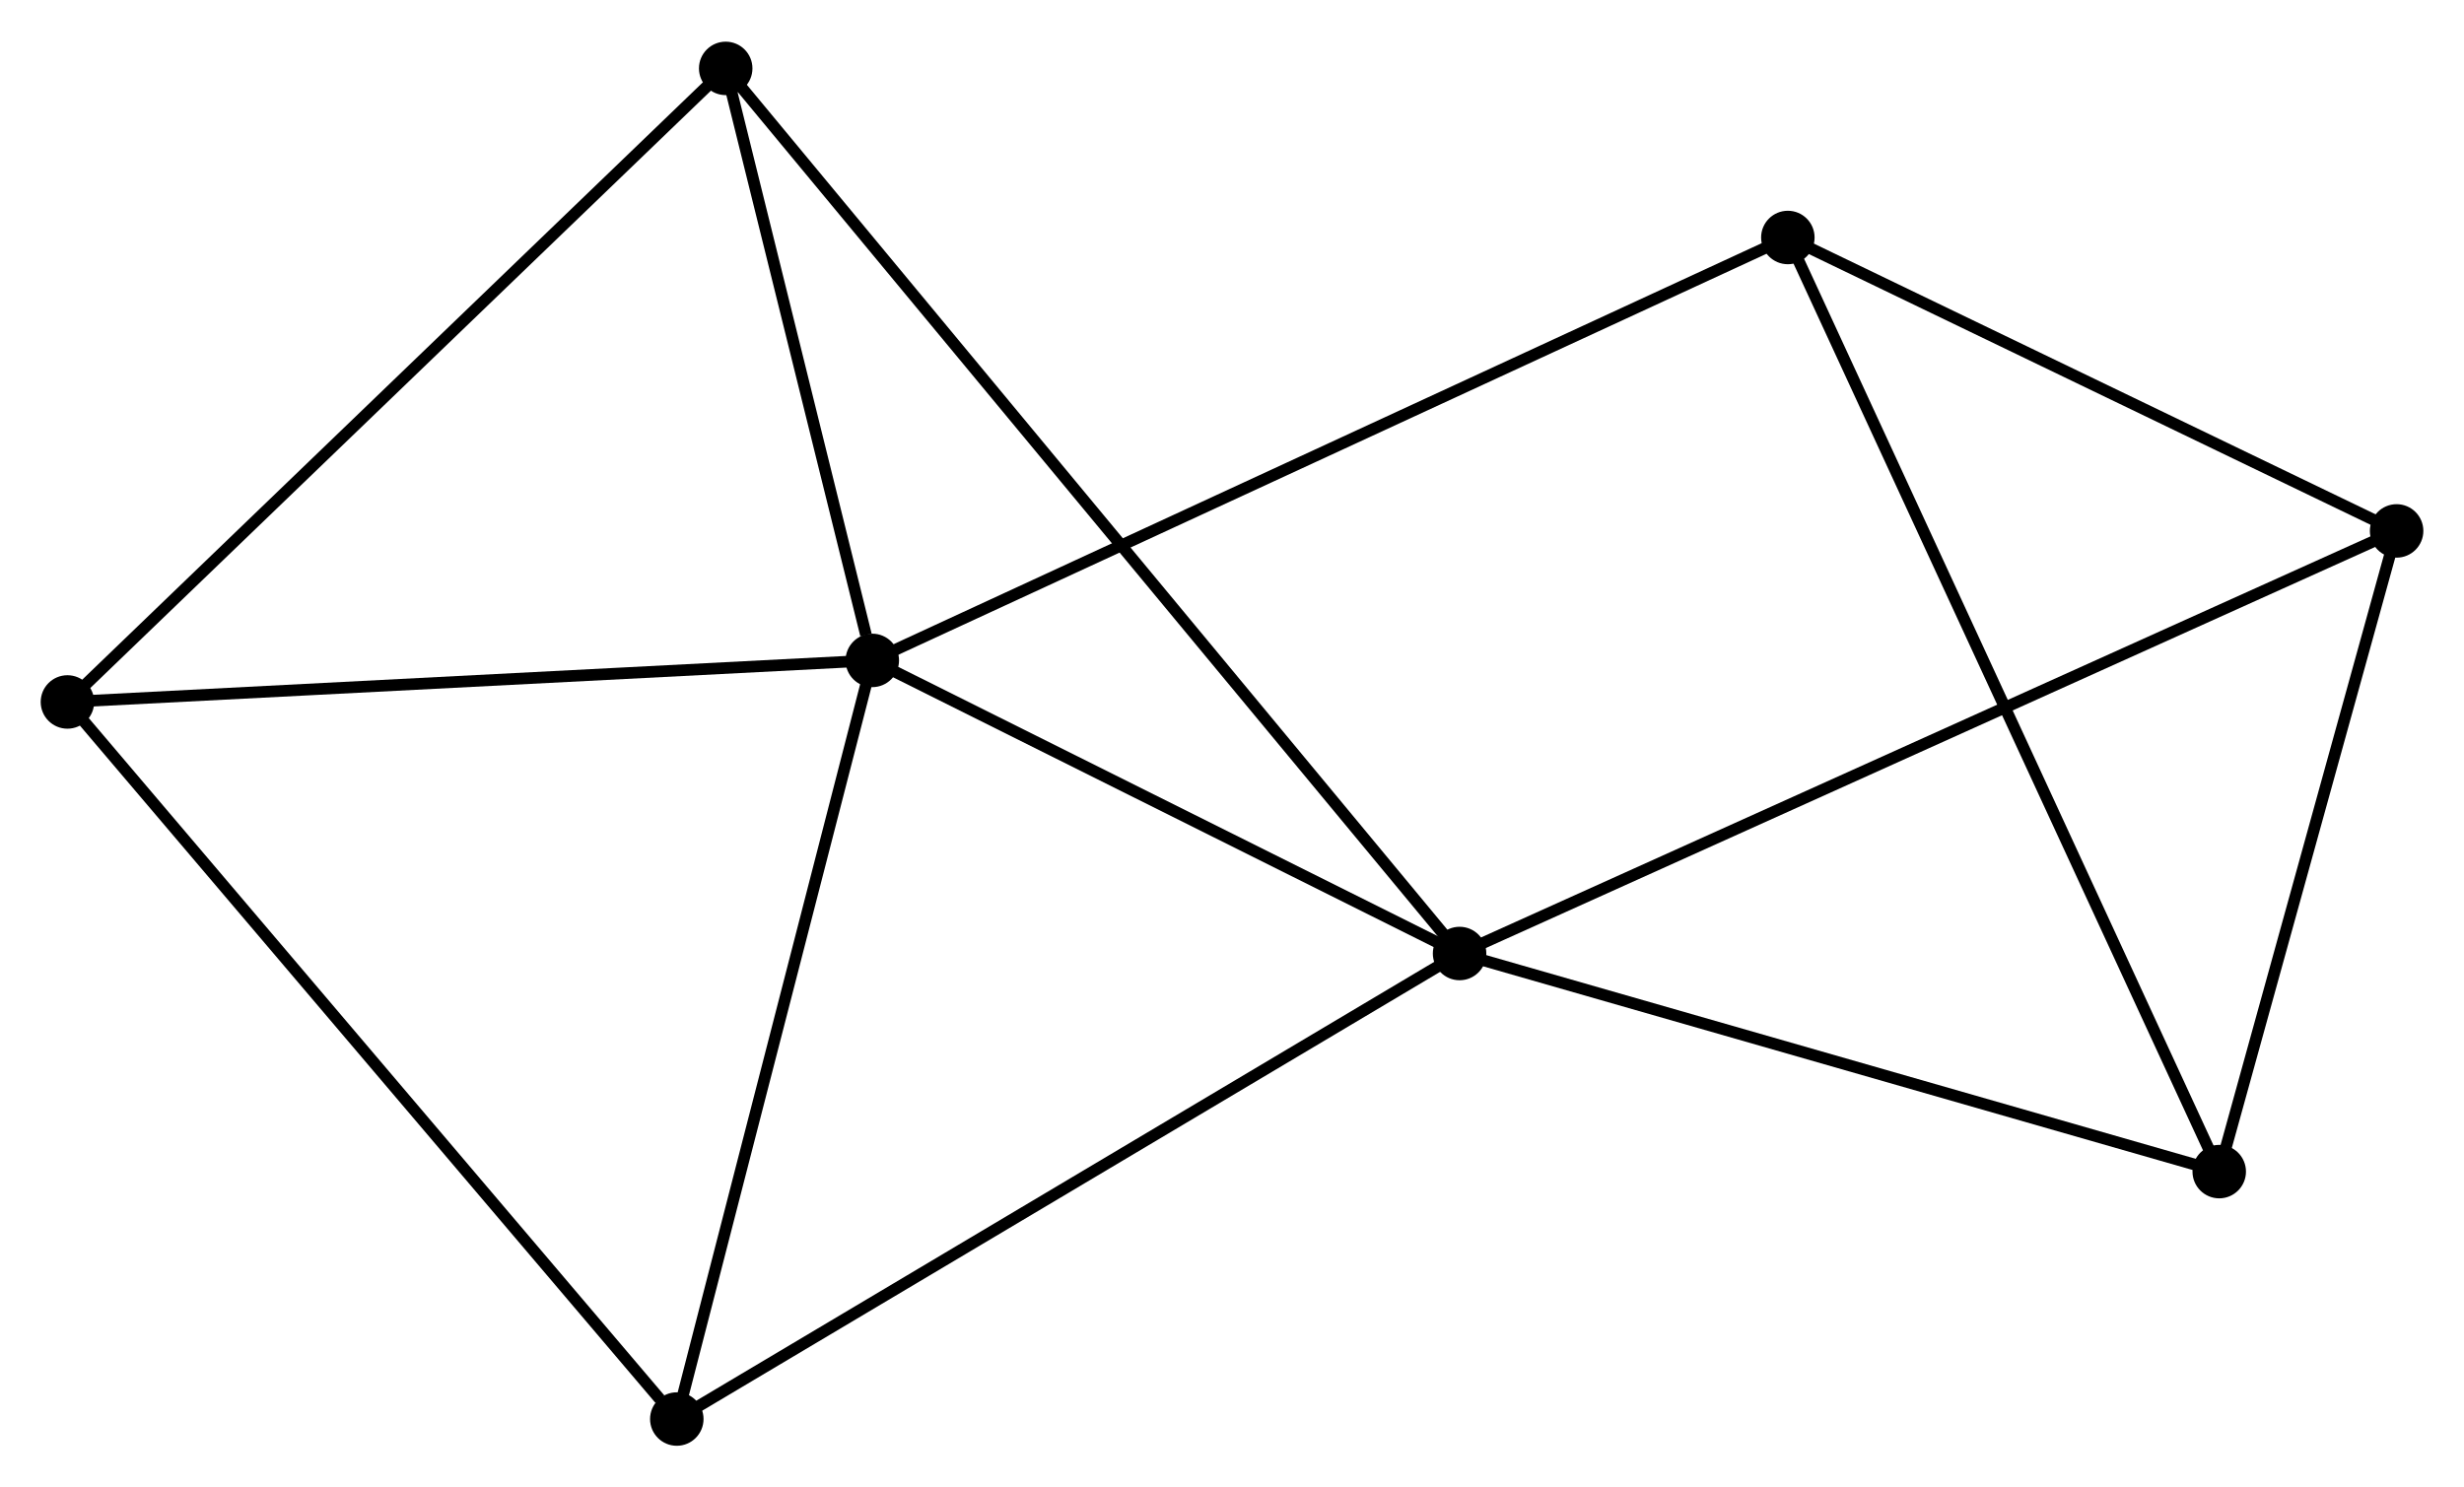 <?xml version="1.0" encoding="UTF-8" standalone="no"?>
<!DOCTYPE svg PUBLIC "-//W3C//DTD SVG 1.1//EN"
 "http://www.w3.org/Graphics/SVG/1.1/DTD/svg11.dtd">
<!-- Generated by graphviz version 2.36.0 (20140111.2315)
 -->
<!-- Title: %3 Pages: 1 -->
<svg width="212pt" height="128pt"
 viewBox="0.00 0.00 211.93 127.79" xmlns="http://www.w3.org/2000/svg" xmlns:xlink="http://www.w3.org/1999/xlink">
<g id="graph0" class="graph" transform="scale(1 1) rotate(0) translate(4 123.791)">
<title>%3</title>
<!-- 0 -->
<g id="node1" class="node"><title>0</title>
<ellipse fill="black" stroke="black" cx="121.539" cy="-41.848" rx="1.8" ry="1.8"/>
</g>
<!-- 1 -->
<g id="node2" class="node"><title>1</title>
<ellipse fill="black" stroke="black" cx="71.026" cy="-67.062" rx="1.8" ry="1.8"/>
</g>
<!-- 0&#45;&#45;1 -->
<g id="edge1" class="edge"><title>0&#45;&#45;1</title>
<path fill="none" stroke="black" d="M119.858,-42.687C112.189,-46.515 80.554,-62.306 72.765,-66.194"/>
</g>
<!-- 3 -->
<g id="node3" class="node"><title>3</title>
<ellipse fill="black" stroke="black" cx="186.877" cy="-23.086" rx="1.8" ry="1.8"/>
</g>
<!-- 0&#45;&#45;3 -->
<g id="edge2" class="edge"><title>0&#45;&#45;3</title>
<path fill="none" stroke="black" d="M123.424,-41.307C132.965,-38.567 175.843,-26.254 185.109,-23.594"/>
</g>
<!-- 4 -->
<g id="node4" class="node"><title>4</title>
<ellipse fill="black" stroke="black" cx="202.134" cy="-78.202" rx="1.8" ry="1.8"/>
</g>
<!-- 0&#45;&#45;4 -->
<g id="edge3" class="edge"><title>0&#45;&#45;4</title>
<path fill="none" stroke="black" d="M123.222,-42.607C133.711,-47.338 189.998,-72.728 200.46,-77.447"/>
</g>
<!-- 5 -->
<g id="node5" class="node"><title>5</title>
<ellipse fill="black" stroke="black" cx="54.212" cy="-1.8" rx="1.8" ry="1.8"/>
</g>
<!-- 0&#45;&#45;5 -->
<g id="edge4" class="edge"><title>0&#45;&#45;5</title>
<path fill="none" stroke="black" d="M119.875,-40.858C110.641,-35.365 65.77,-8.675 56.065,-2.902"/>
</g>
<!-- 6 -->
<g id="node6" class="node"><title>6</title>
<ellipse fill="black" stroke="black" cx="58.418" cy="-117.991" rx="1.8" ry="1.8"/>
</g>
<!-- 0&#45;&#45;6 -->
<g id="edge5" class="edge"><title>0&#45;&#45;6</title>
<path fill="none" stroke="black" d="M120.221,-43.438C112.006,-53.347 67.923,-106.526 59.73,-116.41"/>
</g>
<!-- 1&#45;&#45;5 -->
<g id="edge7" class="edge"><title>1&#45;&#45;5</title>
<path fill="none" stroke="black" d="M70.541,-65.179C68.086,-55.649 57.051,-12.821 54.667,-3.567"/>
</g>
<!-- 1&#45;&#45;6 -->
<g id="edge8" class="edge"><title>1&#45;&#45;6</title>
<path fill="none" stroke="black" d="M70.484,-69.25C68.41,-77.627 60.99,-107.603 58.944,-115.868"/>
</g>
<!-- 2 -->
<g id="node7" class="node"><title>2</title>
<ellipse fill="black" stroke="black" cx="1.8" cy="-63.488" rx="1.8" ry="1.8"/>
</g>
<!-- 1&#45;&#45;2 -->
<g id="edge6" class="edge"><title>1&#45;&#45;2</title>
<path fill="none" stroke="black" d="M69.029,-66.959C58.92,-66.437 13.491,-64.092 3.674,-63.585"/>
</g>
<!-- 7 -->
<g id="node8" class="node"><title>7</title>
<ellipse fill="black" stroke="black" cx="149.774" cy="-103.444" rx="1.8" ry="1.8"/>
</g>
<!-- 1&#45;&#45;7 -->
<g id="edge9" class="edge"><title>1&#45;&#45;7</title>
<path fill="none" stroke="black" d="M72.671,-67.822C82.919,-72.556 137.916,-97.966 148.138,-102.688"/>
</g>
<!-- 3&#45;&#45;4 -->
<g id="edge12" class="edge"><title>3&#45;&#45;4</title>
<path fill="none" stroke="black" d="M187.385,-24.919C189.701,-33.288 199.256,-67.806 201.609,-76.305"/>
</g>
<!-- 3&#45;&#45;7 -->
<g id="edge13" class="edge"><title>3&#45;&#45;7</title>
<path fill="none" stroke="black" d="M186.102,-24.764C181.274,-35.222 155.361,-91.344 150.545,-101.775"/>
</g>
<!-- 4&#45;&#45;7 -->
<g id="edge14" class="edge"><title>4&#45;&#45;7</title>
<path fill="none" stroke="black" d="M200.392,-79.042C192.442,-82.874 159.65,-98.683 151.576,-102.575"/>
</g>
<!-- 2&#45;&#45;5 -->
<g id="edge10" class="edge"><title>2&#45;&#45;5</title>
<path fill="none" stroke="black" d="M3.096,-61.963C10.284,-53.503 45.214,-12.39 52.769,-3.498"/>
</g>
<!-- 2&#45;&#45;6 -->
<g id="edge11" class="edge"><title>2&#45;&#45;6</title>
<path fill="none" stroke="black" d="M3.2,-64.835C10.965,-72.311 48.699,-108.634 56.86,-116.491"/>
</g>
</g>
</svg>
